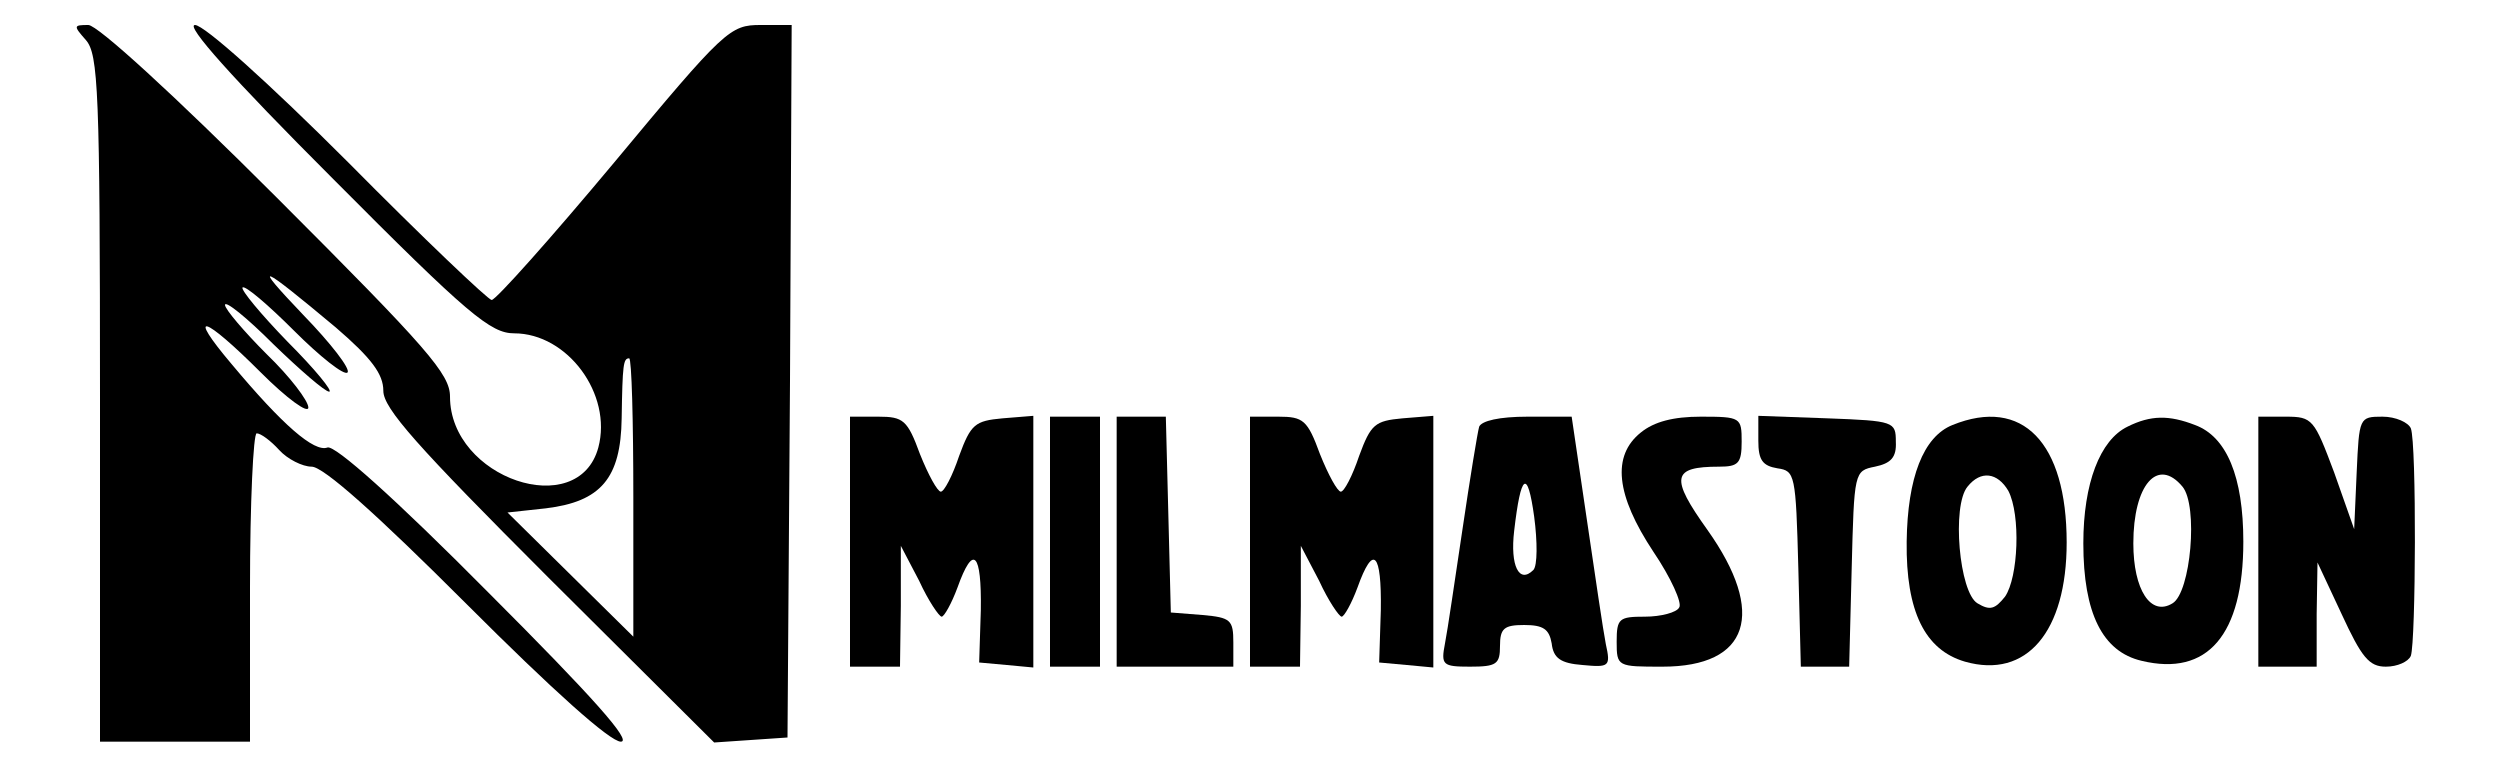 <?xml version="1.0" standalone="no"?>
<!DOCTYPE svg PUBLIC "-//W3C//DTD SVG 20010904//EN"
 "http://www.w3.org/TR/2001/REC-SVG-20010904/DTD/svg10.dtd">
<svg version="1.0" xmlns="http://www.w3.org/2000/svg"
 width="300pt" height="92pt" viewBox="0 0 300 92"
 preserveAspectRatio="xMidYMid meet">

<g transform="translate(0,92) scale(0.1,-0.1)"
fill="#000000" stroke="none">
<path d="M103 872 c15 -17 17 -61 17 -430 l0 -412 90 0 90 0 0 185 c0 102 4
185 8 185 5 0 17 -9 27 -20 10 -11 28 -20 39 -20 14 0 77 -56 186 -165 103
-103 172 -165 185 -165 14 0 -33 53 -159 179 -113 114 -184 177 -193 174 -16
-6 -54 27 -115 100 -55 65 -34 59 35 -10 31 -31 57 -50 57 -42 0 8 -22 37 -50
64 -27 27 -50 54 -50 59 0 6 26 -15 58 -47 32 -31 62 -57 67 -57 5 0 -17 27
-50 60 -32 33 -56 62 -54 65 3 3 31 -21 62 -52 31 -31 60 -54 64 -50 4 4 -20
35 -53 69 -63 66 -53 62 39 -15 43 -37 57 -56 57 -76 0 -21 40 -66 198 -224
l199 -198 44 3 44 3 3 428 2 427 -37 0 c-37 0 -43 -5 -176 -165 -76 -91 -142
-165 -147 -165 -4 0 -82 74 -172 165 -96 96 -173 165 -184 165 -12 0 44 -63
166 -185 162 -163 189 -185 217 -185 64 0 118 -73 101 -137 -24 -89 -178 -37
-178 61 0 27 -26 57 -208 239 -124 124 -215 207 -226 207 -18 0 -18 -1 -3 -18z
m657 -549 l0 -167 -75 74 -76 75 46 5 c66 8 90 36 91 108 1 65 2 72 9 72 3 0
5 -75 5 -167z"/>
<path d="M1020 270 l0 -150 30 0 30 0 1 73 0 72 22 -42 c11 -24 24 -43 27 -43
3 0 12 16 19 35 19 53 29 42 28 -27 l-2 -63 33 -3 32 -3 0 151 0 151 -37 -3
c-33 -3 -38 -7 -52 -45 -8 -24 -18 -43 -22 -43 -4 0 -15 20 -25 45 -15 41 -20
45 -50 45 l-34 0 0 -150z"/>
<path d="M1260 270 l0 -150 30 0 30 0 0 150 0 150 -30 0 -30 0 0 -150z"/>
<path d="M1340 270 l0 -150 70 0 70 0 0 29 c0 27 -3 30 -37 33 l-38 3 -3 118
-3 117 -29 0 -30 0 0 -150z"/>
<path d="M1500 270 l0 -150 30 0 30 0 1 73 0 72 22 -42 c11 -24 24 -43 27 -43
3 0 12 16 19 35 19 53 29 42 28 -27 l-2 -63 33 -3 32 -3 0 151 0 151 -37 -3
c-33 -3 -38 -7 -52 -45 -8 -24 -18 -43 -22 -43 -4 0 -15 20 -25 45 -15 41 -20
45 -50 45 l-34 0 0 -150z"/>
<path d="M1775 408 c-2 -7 -11 -62 -20 -123 -9 -60 -18 -122 -21 -137 -5 -26
-3 -28 30 -28 32 0 36 3 36 25 0 21 5 25 29 25 23 0 30 -5 33 -22 2 -18 11
-24 37 -26 32 -3 34 -2 28 25 -3 15 -13 83 -23 151 l-18 122 -53 0 c-34 0 -55
-5 -58 -12z m65 -172 c-17 -17 -28 5 -23 47 8 69 16 75 24 17 4 -30 4 -59 -1
-64z"/>
<path d="M1969 401 c-35 -28 -30 -75 15 -143 21 -31 35 -62 31 -67 -3 -6 -22
-11 -41 -11 -31 0 -34 -2 -34 -30 0 -30 1 -30 55 -30 104 0 125 64 54 164 -45
63 -43 76 14 76 23 0 27 4 27 30 0 29 -1 30 -49 30 -33 0 -56 -6 -72 -19z"/>
<path d="M2110 391 c0 -23 5 -30 23 -33 21 -3 22 -7 25 -120 l3 -118 29 0 29
0 3 117 c3 117 3 118 28 123 19 4 26 11 25 30 0 24 -2 25 -82 28 l-83 3 0 -30z"/>
<path d="M2343 410 c-35 -14 -54 -63 -55 -140 -1 -84 22 -130 70 -144 74 -21
122 36 122 143 0 120 -53 175 -137 141z m67 -79 c15 -29 12 -104 -4 -127 -12
-15 -18 -17 -33 -8 -22 13 -31 117 -12 140 16 20 36 17 49 -5z"/>
<path d="M2553 408 c-33 -16 -53 -68 -53 -140 0 -84 23 -130 70 -141 79 -19
122 31 122 143 0 78 -20 126 -58 140 -31 12 -53 12 -81 -2z m66 -72 c19 -23
10 -127 -12 -140 -26 -16 -47 16 -47 72 0 70 29 104 59 68z"/>
<path d="M2710 270 l0 -150 35 0 35 0 0 63 1 62 29 -62 c24 -52 33 -63 53 -63
14 0 27 6 30 13 6 17 7 255 0 273 -3 7 -18 14 -34 14 -28 0 -28 -1 -31 -67
l-3 -68 -24 68 c-24 64 -26 67 -58 67 l-33 0 0 -150z"/>
</g>
</svg>
